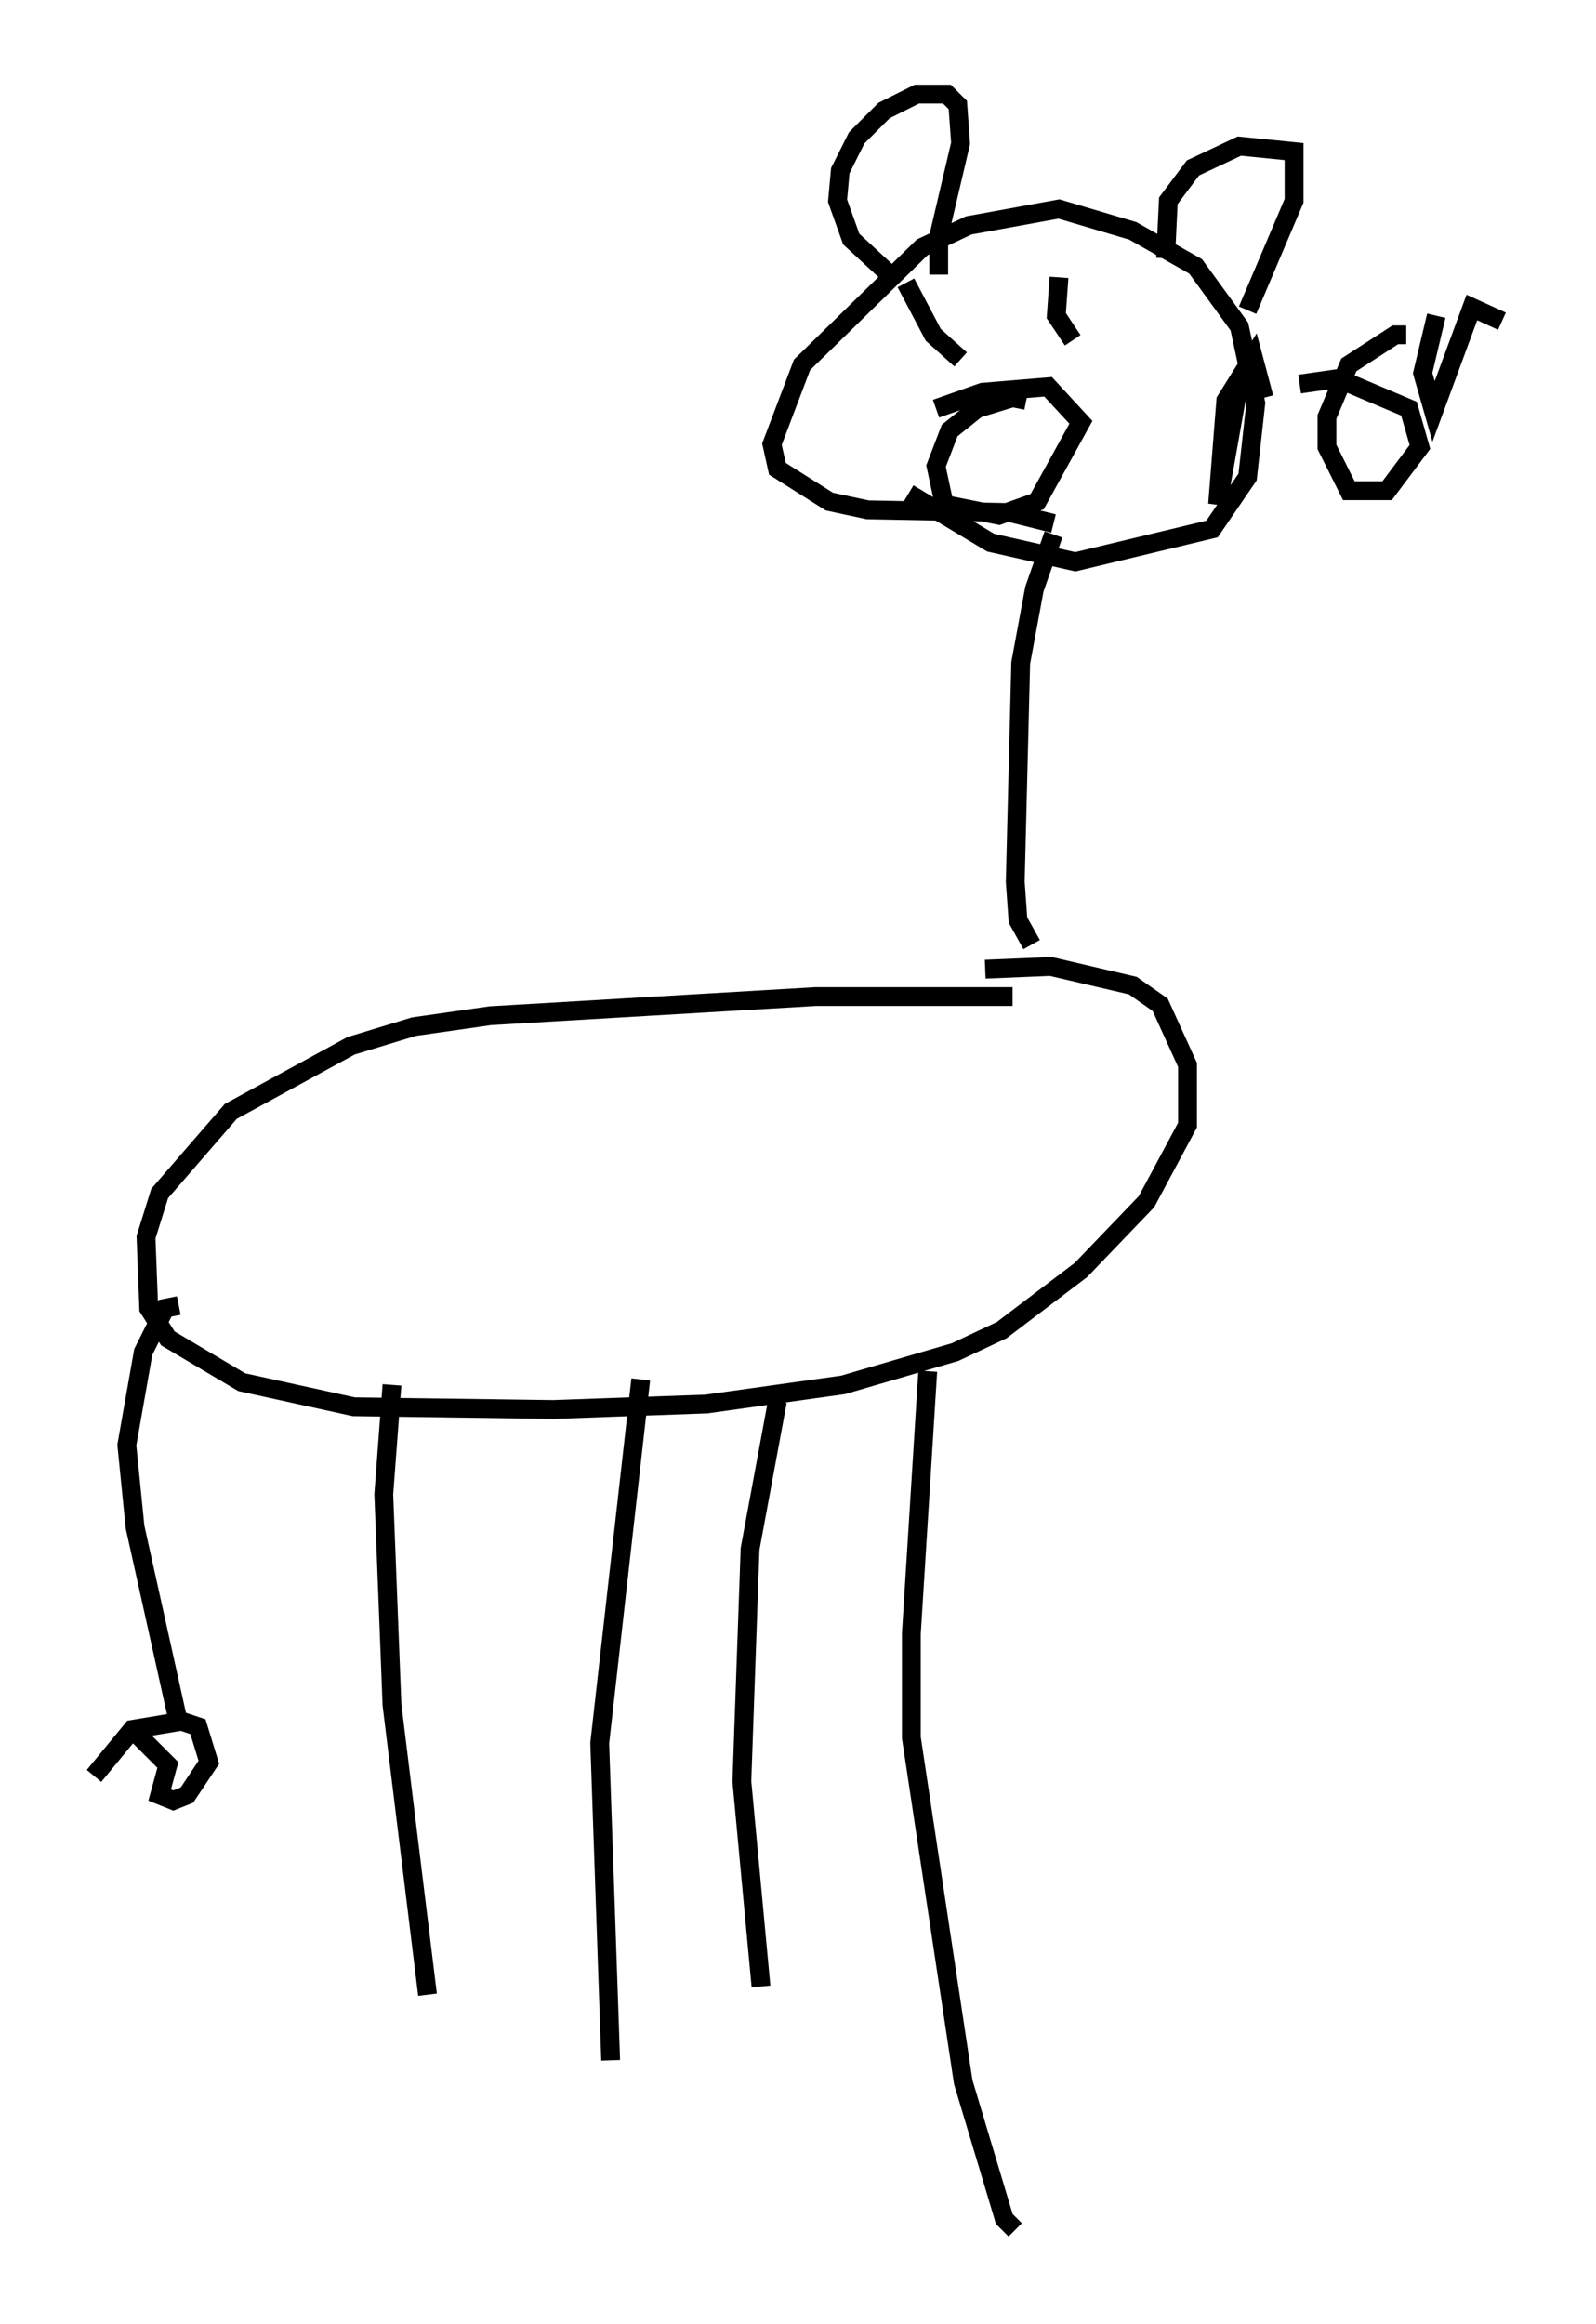 <?xml version="1.0" encoding="utf-8" ?>
<svg baseProfile="full" height="123.441" version="1.1" width="84.804" xmlns="http://www.w3.org/2000/svg" xmlns:ev="http://www.w3.org/2001/xml-events" xmlns:xlink="http://www.w3.org/1999/xlink"><defs /><rect fill="white" height="123.441" width="84.804" x="0" y="0" /><path d="M59.469, 54.24 m-5.665, -1.307 l-10.458, 0.0 -17.285, 1.017 l-4.067, 0.581 -3.341, 1.017 l-6.391, 3.486 -3.777, 4.358 l-0.726, 2.324 0.145, 3.777 l1.017, 1.598 3.922, 2.324 l5.955, 1.307 10.603, 0.145 l8.134, -0.291 7.263, -1.017 l5.955, -1.743 2.469, -1.162 l4.212, -3.196 3.486, -3.631 l2.179, -4.067 0.0, -3.196 l-1.453, -3.196 -1.453, -1.017 l-4.358, -1.017 -3.486, 0.145 m-42.849, 17.866 l-0.726, 0.145 -1.162, 2.324 l-0.872, 4.939 0.436, 4.358 l2.324, 10.458 m-1.888, 0.145 l-0.145, 0.581 1.453, 1.453 l-0.436, 1.598 0.726, 0.291 l0.726, -0.291 1.162, -1.743 l-0.581, -1.888 -0.872, -0.291 l-2.615, 0.436 -2.034, 2.469 m15.832, -20.771 l-0.436, 5.81 0.436, 11.184 l1.888, 15.397 m11.33, -32.681 l-2.179, 19.318 0.581, 16.849 m8.86, -35.006 l-1.453, 7.844 -0.436, 12.346 l1.017, 10.894 m8.86, -32.681 l-0.872, 13.944 0.0, 5.52 l2.76, 18.302 2.179, 7.263 l0.581, 0.581 m0.872, -68.268 l-0.726, -1.307 -0.145, -2.034 l0.291, -11.62 0.726, -3.922 l1.017, -2.905 m0.0, -0.581 l-2.324, -0.581 -7.553, -0.145 l-2.034, -0.436 -2.76, -1.743 l-0.291, -1.307 1.598, -4.212 l6.391, -6.246 2.469, -1.162 l4.793, -0.872 3.922, 1.162 l3.341, 1.888 2.324, 3.196 l0.872, 4.067 -0.436, 3.922 l-1.888, 2.76 -7.263, 1.743 l-4.503, -1.017 -4.358, -2.615 m-1.162, -11.765 l-1.888, -1.743 -0.726, -2.034 l0.145, -1.598 0.872, -1.743 l1.453, -1.453 1.743, -0.872 l1.598, 0.0 0.581, 0.581 l0.145, 2.034 -1.162, 4.939 l0.0, 2.034 m12.056, -0.872 l0.145, -3.05 1.307, -1.743 l2.469, -1.162 2.905, 0.291 l0.0, 2.615 -2.469, 5.81 m-18.156, -1.453 l1.453, 2.76 1.453, 1.307 m5.229, -4.358 l-0.145, 2.034 0.872, 1.307 m-2.469, 3.196 l-0.726, -0.145 -1.888, 0.581 l-1.453, 1.162 -0.726, 1.888 l0.436, 2.034 2.905, 0.581 l2.034, -0.726 2.324, -4.212 l-1.743, -1.888 -3.486, 0.291 l-2.469, 0.872 m16.123, -1.453 l-1.162, 6.536 0.436, -5.52 l1.453, -2.324 0.581, 2.179 m7.553, -3.341 l-0.581, 0.0 -2.469, 1.598 l-1.162, 2.76 0.0, 1.598 l1.162, 2.324 2.034, 0.0 l1.743, -2.324 -0.581, -2.034 l-3.777, -1.598 -2.034, 0.291 m7.263, -3.631 l-0.726, 3.05 0.581, 2.034 l2.034, -5.52 1.598, 0.726 " fill="none" stroke="black" stroke-width="1" /></svg>